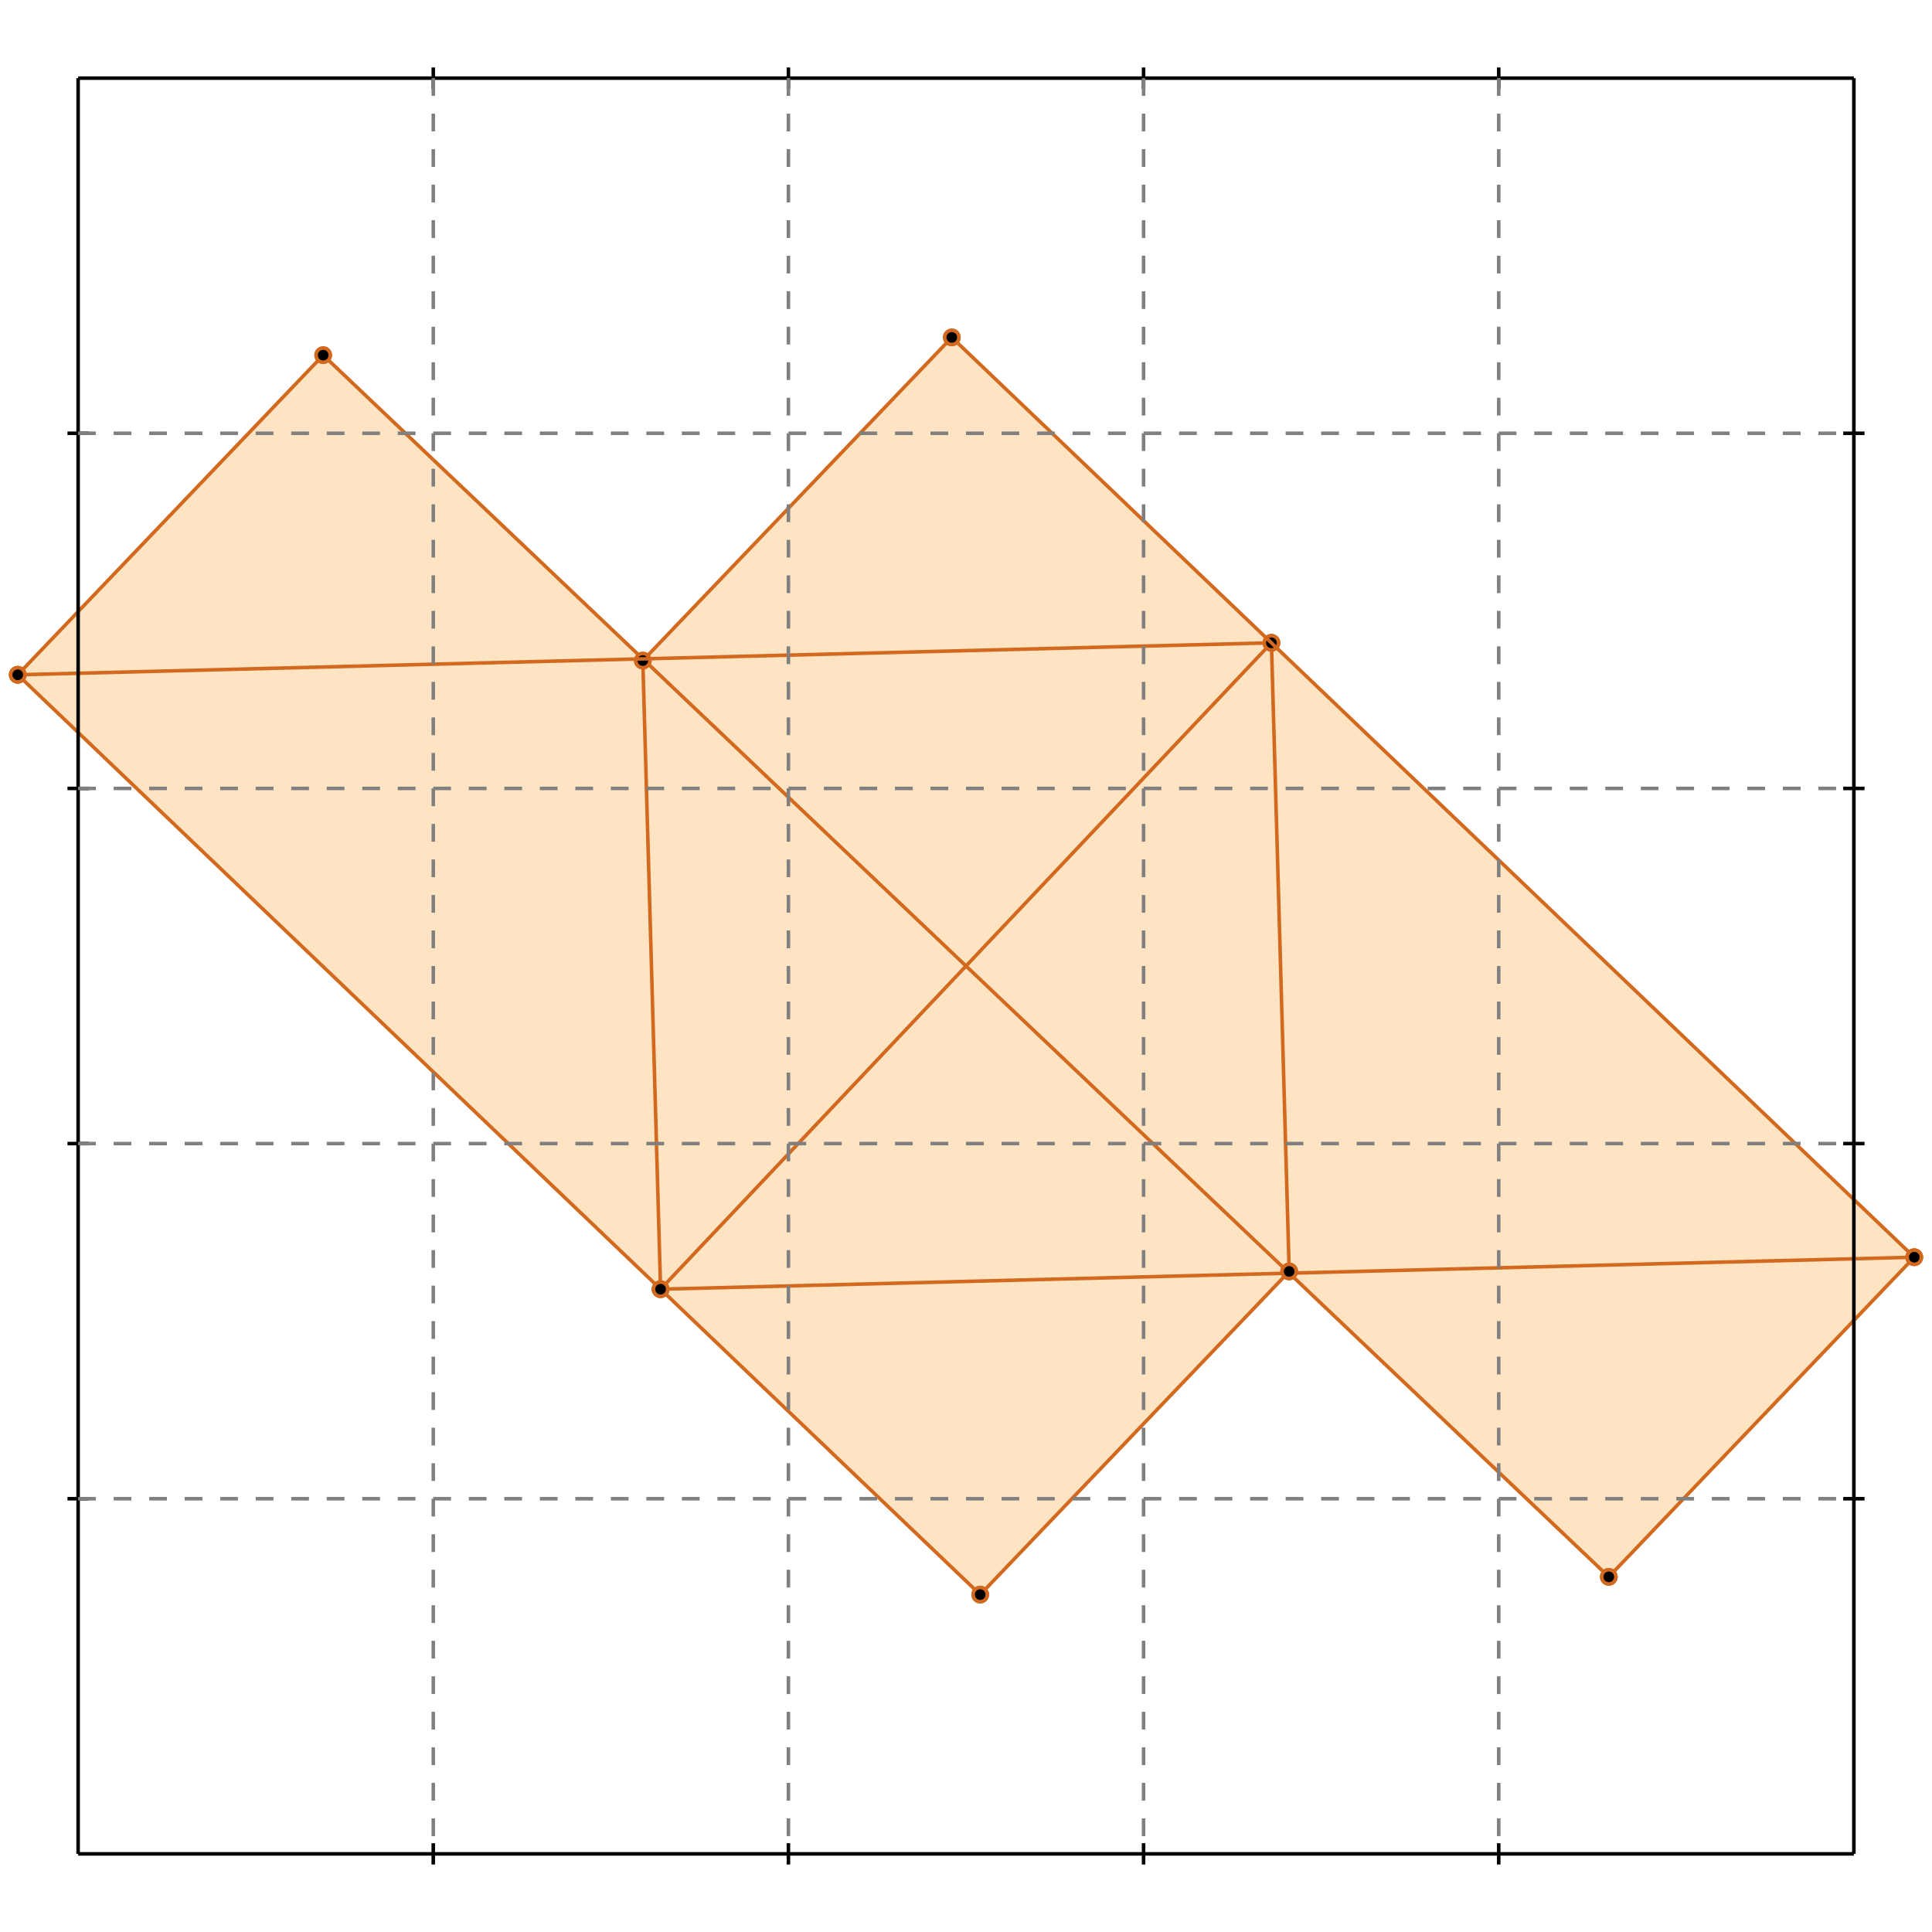 <?xml version="1.0" standalone="no"?>
<!DOCTYPE svg PUBLIC "-//W3C//DTD SVG 1.1//EN" 
  "http://www.w3.org/Graphics/SVG/1.1/DTD/svg11.dtd">
<svg width="544" height="544" version="1.1" id="toplevel"
    xmlns="http://www.w3.org/2000/svg"
    xmlns:xlink="http://www.w3.org/1999/xlink">
  <polygon points="276,449 363,358 453,444 539,354 268,95 181,186 91,100 5,190"
           fill="bisque"/>
  <g stroke="chocolate" stroke-width="1">
    <line x1="453" y1="444" x2="539" y2="354"/>
    <circle cx="453" cy="444" r="2"/>
    <circle cx="539" cy="354" r="2"/>
  </g>
  <g stroke="chocolate" stroke-width="1">
    <line x1="276" y1="449" x2="5" y2="190"/>
    <circle cx="276" cy="449" r="2"/>
    <circle cx="5" cy="190" r="2"/>
  </g>
  <g stroke="chocolate" stroke-width="1">
    <line x1="186" y1="363" x2="539" y2="354"/>
    <circle cx="186" cy="363" r="2"/>
    <circle cx="539" cy="354" r="2"/>
  </g>
  <g stroke="chocolate" stroke-width="1">
    <line x1="276" y1="449" x2="363" y2="358"/>
    <circle cx="276" cy="449" r="2"/>
    <circle cx="363" cy="358" r="2"/>
  </g>
  <g stroke="chocolate" stroke-width="1">
    <line x1="186" y1="363" x2="181" y2="186"/>
    <circle cx="186" cy="363" r="2"/>
    <circle cx="181" cy="186" r="2"/>
  </g>
  <g stroke="chocolate" stroke-width="1">
    <line x1="186" y1="363" x2="358" y2="181"/>
    <circle cx="186" cy="363" r="2"/>
    <circle cx="358" cy="181" r="2"/>
  </g>
  <g stroke="chocolate" stroke-width="1">
    <line x1="453" y1="444" x2="91" y2="100"/>
    <circle cx="453" cy="444" r="2"/>
    <circle cx="91" cy="100" r="2"/>
  </g>
  <g stroke="chocolate" stroke-width="1">
    <line x1="363" y1="358" x2="358" y2="181"/>
    <circle cx="363" cy="358" r="2"/>
    <circle cx="358" cy="181" r="2"/>
  </g>
  <g stroke="chocolate" stroke-width="1">
    <line x1="181" y1="186" x2="268" y2="95"/>
    <circle cx="181" cy="186" r="2"/>
    <circle cx="268" cy="95" r="2"/>
  </g>
  <g stroke="chocolate" stroke-width="1">
    <line x1="5" y1="190" x2="358" y2="181"/>
    <circle cx="5" cy="190" r="2"/>
    <circle cx="358" cy="181" r="2"/>
  </g>
  <g stroke="chocolate" stroke-width="1">
    <line x1="539" y1="354" x2="268" y2="95"/>
    <circle cx="539" cy="354" r="2"/>
    <circle cx="268" cy="95" r="2"/>
  </g>
  <g stroke="chocolate" stroke-width="1">
    <line x1="5" y1="190" x2="91" y2="100"/>
    <circle cx="5" cy="190" r="2"/>
    <circle cx="91" cy="100" r="2"/>
  </g>
  <g stroke="black" stroke-width="1">
    <line x1="22" y1="22" x2="522" y2="22"/>
    <line x1="22" y1="22" x2="22" y2="522"/>
    <line x1="522" y1="522" x2="22" y2="522"/>
    <line x1="522" y1="522" x2="522" y2="22"/>
    <line x1="122" y1="19" x2="122" y2="25"/>
    <line x1="19" y1="122" x2="25" y2="122"/>
    <line x1="122" y1="519" x2="122" y2="525"/>
    <line x1="519" y1="122" x2="525" y2="122"/>
    <line x1="222" y1="19" x2="222" y2="25"/>
    <line x1="19" y1="222" x2="25" y2="222"/>
    <line x1="222" y1="519" x2="222" y2="525"/>
    <line x1="519" y1="222" x2="525" y2="222"/>
    <line x1="322" y1="19" x2="322" y2="25"/>
    <line x1="19" y1="322" x2="25" y2="322"/>
    <line x1="322" y1="519" x2="322" y2="525"/>
    <line x1="519" y1="322" x2="525" y2="322"/>
    <line x1="422" y1="19" x2="422" y2="25"/>
    <line x1="19" y1="422" x2="25" y2="422"/>
    <line x1="422" y1="519" x2="422" y2="525"/>
    <line x1="519" y1="422" x2="525" y2="422"/>
  </g>
  <g stroke="gray" stroke-width="1" stroke-dasharray="5,5">
    <line x1="122" y1="22" x2="122" y2="522"/>
    <line x1="22" y1="122" x2="522" y2="122"/>
    <line x1="222" y1="22" x2="222" y2="522"/>
    <line x1="22" y1="222" x2="522" y2="222"/>
    <line x1="322" y1="22" x2="322" y2="522"/>
    <line x1="22" y1="322" x2="522" y2="322"/>
    <line x1="422" y1="22" x2="422" y2="522"/>
    <line x1="22" y1="422" x2="522" y2="422"/>
  </g>
</svg>
